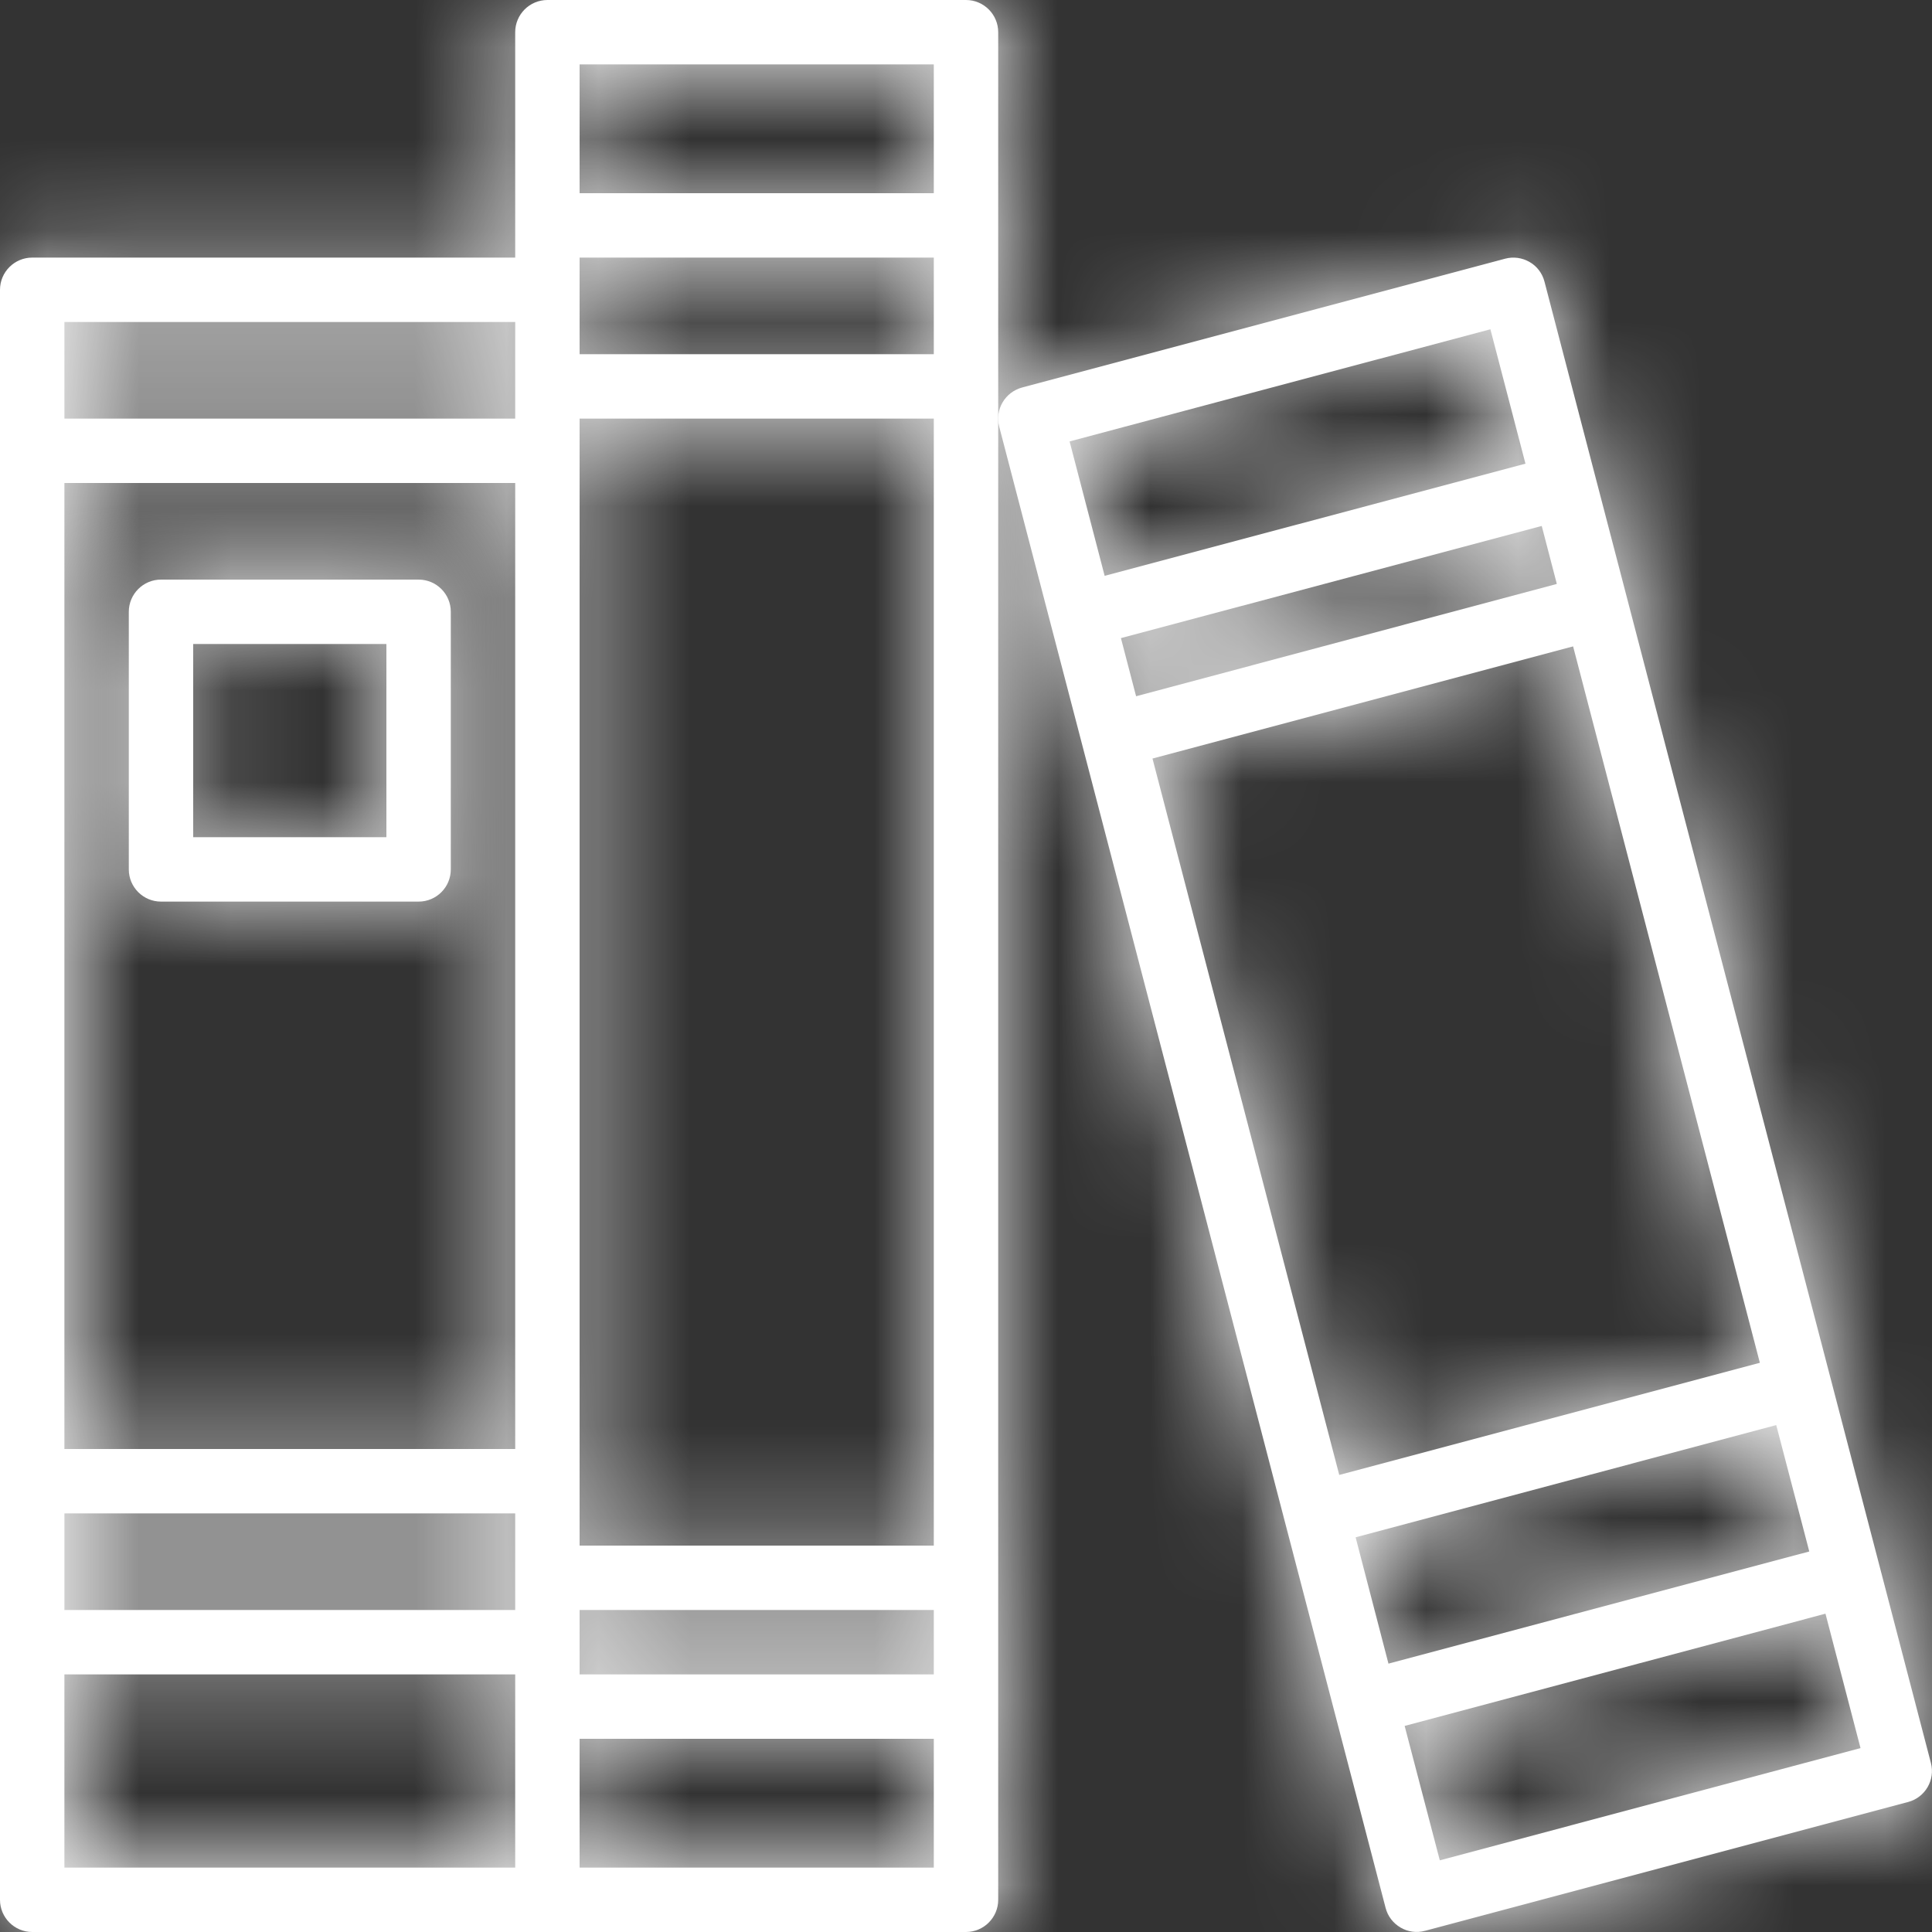 <svg width="21" height="21" viewBox="0 0 21 21" fill="none" xmlns="http://www.w3.org/2000/svg">
<rect x="0" y="0" width="21" height="21" fill="#333333" stroke="none"/>
<mask id="path-1-inside-1" fill="white">
<path d="M10.5 0H5.95C5.757 0 5.6 0.157 5.6 0.35V2.8H0.35C0.157 2.8 0 2.957 0 3.15V20.65C0 20.843 0.157 21 0.35 21H10.5C10.693 21 10.85 20.843 10.85 20.65V0.35C10.85 0.157 10.693 0 10.5 0ZM10.15 18.2H6.3V17.5H10.15V18.2ZM0.7 5.25H5.6V15.75H0.7V5.25ZM10.15 3.85H6.3V2.8H10.15V3.85ZM0.7 16.45H5.6V17.5H0.7V16.45ZM6.3 16.8V4.55H10.15V16.8H6.3ZM10.15 0.7V2.1H6.3V0.7H10.15ZM5.6 3.5V4.55H0.7V3.5H5.6ZM0.7 18.2H5.6V20.3H0.7V18.2ZM6.3 20.3V18.9H10.15V20.3H6.3Z"/>
</mask>
<path d="M10.5 0H5.95C5.757 0 5.6 0.157 5.6 0.35V2.8H0.35C0.157 2.8 0 2.957 0 3.15V20.65C0 20.843 0.157 21 0.35 21H10.5C10.693 21 10.85 20.843 10.85 20.65V0.35C10.85 0.157 10.693 0 10.5 0ZM10.15 18.2H6.3V17.5H10.15V18.2ZM0.7 5.25H5.6V15.75H0.7V5.25ZM10.15 3.85H6.3V2.8H10.15V3.85ZM0.7 16.45H5.6V17.5H0.7V16.45ZM6.3 16.8V4.55H10.15V16.8H6.3ZM10.15 0.7V2.1H6.3V0.7H10.15ZM5.6 3.5V4.55H0.7V3.5H5.6ZM0.7 18.2H5.6V20.3H0.7V18.2ZM6.3 20.3V18.9H10.15V20.3H6.3Z" fill="white"/>
<path d="M5.6 2.8V22.8H25.6V2.8H5.6ZM10.15 18.2V38.2H30.15V18.2H10.15ZM6.3 18.2H-13.7V38.2H6.3V18.2ZM6.3 17.5V-2.5H-13.7V17.5H6.3ZM10.15 17.5H30.15V-2.5H10.15V17.5ZM0.7 5.25V-14.75H-19.3V5.25H0.7ZM5.6 5.25H25.6V-14.75H5.6V5.25ZM5.6 15.75V35.75H25.6V15.75H5.6ZM0.7 15.75H-19.3V35.75H0.7V15.75ZM10.15 3.85V23.85H30.15V3.85H10.15ZM6.3 3.85H-13.7V23.85H6.3V3.85ZM6.3 2.8V-17.2H-13.7V2.8H6.3ZM10.15 2.8H30.15V-17.2H10.15V2.8ZM0.7 16.45V-3.55H-19.3V16.45H0.7ZM5.6 16.45H25.6V-3.55H5.6V16.45ZM5.6 17.5V37.5H25.6V17.5H5.6ZM0.7 17.5H-19.3V37.5H0.7V17.5ZM6.3 16.8H-13.7V36.8H6.3V16.8ZM6.3 4.55V-15.45H-13.7V4.55H6.3ZM10.15 4.55H30.15V-15.45H10.15V4.55ZM10.15 16.8V36.8H30.15V16.8H10.15ZM10.15 0.7H30.15V-19.3H10.15V0.7ZM10.15 2.1V22.1H30.15V2.1H10.15ZM6.3 2.1H-13.7V22.1H6.3V2.1ZM6.3 0.7V-19.3H-13.7V0.7H6.3ZM5.6 3.5H25.6V-16.5H5.6V3.5ZM5.6 4.55V24.55H25.6V4.55H5.6ZM0.7 4.55H-19.3V24.55H0.7V4.55ZM0.7 3.5V-16.5H-19.3V3.5H0.7ZM0.7 18.2V-1.8H-19.3V18.2H0.7ZM5.6 18.2H25.6V-1.8H5.6V18.2ZM5.6 20.3V40.3H25.6V20.3H5.6ZM0.7 20.3H-19.3V40.3H0.7V20.3ZM6.3 20.3H-13.7V40.3H6.3V20.3ZM6.3 18.9V-1.1H-13.7V18.9H6.3ZM10.15 18.9H30.15V-1.1H10.15V18.9ZM10.15 20.3V40.3H30.15V20.3H10.15ZM10.5 -20H5.95V20H10.5V-20ZM5.95 -20C-5.289 -20 -14.4 -10.889 -14.4 0.35H25.6C25.6 11.202 16.802 20 5.95 20V-20ZM-14.4 0.35V2.8H25.6V0.35H-14.4ZM5.6 -17.2H0.35V22.8H5.6V-17.2ZM0.35 -17.2C-10.889 -17.2 -20 -8.089 -20 3.15H20C20 14.002 11.202 22.8 0.35 22.8V-17.2ZM-20 3.15V20.65H20V3.15H-20ZM-20 20.65C-20 31.889 -10.889 41 0.35 41V1C11.202 1 20 9.798 20 20.65H-20ZM0.35 41H10.5V1H0.35V41ZM10.5 41C21.739 41 30.85 31.889 30.85 20.65H-9.15C-9.15 9.798 -0.352 1 10.5 1V41ZM30.85 20.65V0.35H-9.15V20.65H30.85ZM30.85 0.35C30.85 -10.889 21.739 -20 10.5 -20V20C-0.352 20 -9.15 11.202 -9.15 0.35H30.85ZM10.15 -1.8H6.3V38.2H10.15V-1.8ZM26.3 18.2V17.5H-13.7V18.2H26.3ZM6.3 37.5H10.15V-2.5H6.3V37.5ZM-9.85 17.5V18.2H30.15V17.5H-9.85ZM0.7 25.25H5.6V-14.75H0.7V25.25ZM-14.4 5.25V15.75H25.6V5.25H-14.4ZM5.6 -4.25H0.7V35.75H5.6V-4.25ZM20.7 15.75V5.25H-19.3V15.75H20.7ZM10.15 -16.15H6.3V23.85H10.15V-16.15ZM26.3 3.85V2.8H-13.7V3.85H26.3ZM6.3 22.8H10.15V-17.2H6.3V22.8ZM-9.85 2.8V3.85H30.15V2.8H-9.85ZM0.7 36.45H5.6V-3.55H0.7V36.45ZM-14.4 16.45V17.5H25.6V16.45H-14.4ZM5.6 -2.5H0.7V37.5H5.6V-2.5ZM20.7 17.5V16.45H-19.3V17.5H20.7ZM26.3 16.8V4.55H-13.7V16.8H26.3ZM6.3 24.55H10.15V-15.45H6.3V24.55ZM-9.85 4.55V16.8H30.15V4.55H-9.85ZM10.15 -3.2H6.3V36.8H10.15V-3.2ZM-9.85 0.7V2.1H30.15V0.7H-9.85ZM10.15 -17.9H6.3V22.1H10.15V-17.9ZM26.3 2.1V0.7H-13.7V2.1H26.3ZM6.3 20.7H10.15V-19.3H6.3V20.7ZM-14.4 3.5V4.55H25.6V3.5H-14.4ZM5.6 -15.45H0.7V24.55H5.6V-15.45ZM20.7 4.55V3.5H-19.3V4.55H20.7ZM0.7 23.5H5.6V-16.5H0.7V23.5ZM0.7 38.2H5.6V-1.8H0.7V38.2ZM-14.4 18.2V20.3H25.6V18.2H-14.4ZM5.6 0.3H0.7V40.3H5.6V0.3ZM20.7 20.3V18.2H-19.3V20.3H20.7ZM26.3 20.3V18.9H-13.7V20.3H26.3ZM6.3 38.9H10.15V-1.1H6.3V38.9ZM-9.85 18.9V20.3H30.15V18.9H-9.85ZM10.15 0.3H6.3V40.3H10.15V0.3Z" fill="white" mask="url(#path-1-inside-1)"/>
<mask id="path-3-inside-2" fill="white">
<path d="M20.988 19.162L16.788 3.062C16.765 2.972 16.707 2.894 16.626 2.848C16.545 2.801 16.45 2.788 16.36 2.812L11.11 4.212C10.924 4.262 10.812 4.452 10.861 4.638L15.061 20.738C15.084 20.828 15.143 20.905 15.224 20.952C15.304 20.999 15.4 21.012 15.49 20.987L20.74 19.587C20.925 19.538 21.037 19.348 20.988 19.162ZM12.184 6.936L16.758 5.717L16.922 6.347L12.349 7.568L12.184 6.936ZM17.099 7.026L19.129 14.813L14.557 16.032L12.527 8.245L17.099 7.026ZM19.307 15.49L19.666 16.864L15.092 18.083L14.735 16.71L19.307 15.49ZM16.2 3.579L16.581 5.04L12.007 6.259L11.626 4.798L16.2 3.579ZM15.65 20.221L15.268 18.76L19.842 17.54L20.223 19.001L15.65 20.221Z"/>
</mask>
<path d="M20.988 19.162L16.788 3.062C16.765 2.972 16.707 2.894 16.626 2.848C16.545 2.801 16.45 2.788 16.36 2.812L11.11 4.212C10.924 4.262 10.812 4.452 10.861 4.638L15.061 20.738C15.084 20.828 15.143 20.905 15.224 20.952C15.304 20.999 15.4 21.012 15.49 20.987L20.74 19.587C20.925 19.538 21.037 19.348 20.988 19.162ZM12.184 6.936L16.758 5.717L16.922 6.347L12.349 7.568L12.184 6.936ZM17.099 7.026L19.129 14.813L14.557 16.032L12.527 8.245L17.099 7.026ZM19.307 15.49L19.666 16.864L15.092 18.083L14.735 16.71L19.307 15.49ZM16.2 3.579L16.581 5.04L12.007 6.259L11.626 4.798L16.2 3.579ZM15.65 20.221L15.268 18.76L19.842 17.54L20.223 19.001L15.65 20.221Z" fill="white"/>
<path d="M16.788 3.062L-2.571 8.085L-2.567 8.098L-2.564 8.11L16.788 3.062ZM16.626 2.848L26.694 -14.433L26.683 -14.44L16.626 2.848ZM16.36 2.812L21.513 22.137L21.521 22.134L21.529 22.132L16.36 2.812ZM11.11 4.212L16.261 23.537L16.263 23.537L11.11 4.212ZM10.861 4.638L-8.493 9.681L-8.491 9.687L10.861 4.638ZM15.061 20.738L34.42 15.715L34.417 15.702L34.413 15.69L15.061 20.738ZM15.224 20.952L5.183 38.249L5.194 38.256L15.224 20.952ZM15.49 20.987L10.337 1.663L10.307 1.671L10.277 1.679L15.49 20.987ZM20.74 19.587L25.893 38.912L25.9 38.91L20.74 19.587ZM12.184 6.936L7.032 -12.389L-12.193 -7.264L-7.168 11.987L12.184 6.936ZM16.758 5.717L36.108 0.661L31.027 -18.786L11.606 -13.608L16.758 5.717ZM16.922 6.347L22.082 25.67L41.301 20.538L36.273 1.291L16.922 6.347ZM12.349 7.568L-7.003 12.619L-1.923 32.08L17.509 26.891L12.349 7.568ZM17.099 7.026L36.452 1.981L31.378 -17.481L11.945 -12.299L17.099 7.026ZM19.129 14.813L24.285 34.137L43.498 29.01L38.482 9.767L19.129 14.813ZM14.557 16.032L-4.796 21.077L0.278 40.542L19.713 35.356L14.557 16.032ZM12.527 8.245L7.373 -11.079L-11.843 -5.954L-6.826 13.29L12.527 8.245ZM19.307 15.49L38.659 10.441L33.582 -9.018L14.152 -3.834L19.307 15.49ZM19.666 16.864L24.817 36.189L44.04 31.064L39.018 11.814L19.666 16.864ZM15.092 18.083L-4.265 23.116L0.799 42.592L20.244 37.408L15.092 18.083ZM14.735 16.71L9.579 -2.614L-9.623 2.509L-4.622 21.743L14.735 16.71ZM16.2 3.579L35.552 -1.469L30.477 -20.928L11.046 -15.746L16.2 3.579ZM16.581 5.04L21.732 24.365L40.954 19.242L35.934 -0.008L16.581 5.04ZM12.007 6.259L-7.346 11.305L-2.273 30.763L17.158 25.584L12.007 6.259ZM11.626 4.798L6.473 -14.526L-12.744 -9.401L-7.727 9.844L11.626 4.798ZM15.65 20.221L-3.703 25.269L1.373 44.731L20.806 39.545L15.65 20.221ZM15.268 18.76L10.115 -0.565L-9.104 4.561L-4.084 23.808L15.268 18.76ZM19.842 17.54L39.195 12.495L34.122 -6.967L14.689 -1.784L19.842 17.54ZM20.223 19.001L25.379 38.325L44.593 33.198L39.576 13.955L20.223 19.001ZM40.341 14.113L36.141 -1.987L-2.564 8.11L1.636 24.21L40.341 14.113ZM36.147 -1.961C34.783 -7.22 31.375 -11.706 26.694 -14.433L6.558 20.128C2.038 17.495 -1.253 13.163 -2.571 8.085L36.147 -1.961ZM26.683 -14.44C21.999 -17.165 16.423 -17.909 11.19 -16.509L21.529 22.132C16.476 23.484 11.091 22.766 6.569 20.135L26.683 -14.44ZM11.206 -16.513L5.956 -15.113L16.263 23.537L21.513 22.137L11.206 -16.513ZM5.958 -15.113C-4.85 -12.232 -11.318 -1.16 -8.493 9.681L30.215 -0.404C32.942 10.064 26.697 20.755 16.261 23.537L5.958 -15.113ZM-8.491 9.687L-4.291 25.787L34.413 15.69L30.213 -0.41L-8.491 9.687ZM-4.298 25.761C-2.929 31.037 0.494 35.527 5.183 38.249L25.265 3.655C29.792 6.284 33.098 10.62 34.42 15.715L-4.298 25.761ZM5.194 38.256C9.883 40.973 15.465 41.71 20.703 40.296L10.277 1.679C15.335 0.313 20.726 1.025 25.253 3.649L5.194 38.256ZM20.643 40.312L25.893 38.912L15.587 0.263L10.337 1.663L20.643 40.312ZM25.9 38.91C36.699 36.026 43.146 24.976 40.353 14.161L1.624 24.163C-1.073 13.72 5.152 3.049 15.58 0.264L25.9 38.91ZM17.336 26.261L21.91 25.042L11.606 -13.608L7.032 -12.389L17.336 26.261ZM-2.593 10.772L-2.428 11.402L36.273 1.291L36.108 0.661L-2.593 10.772ZM11.762 -12.976L7.189 -11.755L17.509 26.891L22.082 25.67L11.762 -12.976ZM31.701 2.517L31.535 1.885L-7.168 11.987L-7.003 12.619L31.701 2.517ZM-2.254 12.071L-0.224 19.858L38.482 9.767L36.452 1.981L-2.254 12.071ZM13.973 -4.511L9.401 -3.292L19.713 35.356L24.285 34.137L13.973 -4.511ZM33.91 10.988L31.88 3.2L-6.826 13.29L-4.796 21.077L33.91 10.988ZM17.681 27.57L22.253 26.351L11.945 -12.299L7.373 -11.079L17.681 27.57ZM-0.045 20.54L0.313 21.913L39.018 11.814L38.659 10.441L-0.045 20.54ZM14.514 -2.461L9.94 -1.242L20.244 37.408L24.817 36.189L14.514 -2.461ZM34.448 13.05L34.091 11.677L-4.622 21.743L-4.265 23.116L34.448 13.05ZM19.89 36.034L24.463 34.814L14.152 -3.834L9.579 -2.614L19.89 36.034ZM-3.153 8.626L-2.772 10.088L35.934 -0.008L35.552 -1.469L-3.153 8.626ZM11.43 -14.285L6.857 -13.066L17.158 25.584L21.732 24.365L11.43 -14.285ZM31.36 1.213L30.98 -0.247L-7.727 9.844L-7.346 11.305L31.36 1.213ZM16.78 24.123L21.354 22.903L11.046 -15.746L6.473 -14.526L16.78 24.123ZM35.002 15.174L34.621 13.713L-4.084 23.808L-3.703 25.269L35.002 15.174ZM20.422 38.085L24.996 36.865L14.689 -1.784L10.115 -0.565L20.422 38.085ZM0.489 22.586L0.87 24.046L39.576 13.955L39.195 12.495L0.489 22.586ZM15.066 -0.323L10.493 0.897L20.806 39.545L25.379 38.325L15.066 -0.323Z" fill="white" mask="url(#path-3-inside-2)"/>
<mask id="path-5-inside-3" fill="white">
<path d="M4.55 6.3H1.75C1.557 6.3 1.4 6.457 1.4 6.65V9.45C1.4 9.643 1.557 9.8 1.75 9.8H4.55C4.744 9.8 4.9 9.643 4.9 9.45V6.65C4.9 6.457 4.744 6.3 4.55 6.3ZM4.2 9.1H2.1V7H4.2V9.1Z"/>
</mask>
<path d="M4.55 6.3H1.75C1.557 6.3 1.4 6.457 1.4 6.65V9.45C1.4 9.643 1.557 9.8 1.75 9.8H4.55C4.744 9.8 4.9 9.643 4.9 9.45V6.65C4.9 6.457 4.744 6.3 4.55 6.3ZM4.2 9.1H2.1V7H4.2V9.1Z" fill="white"/>
<path d="M4.2 9.1V29.1H24.2V9.1H4.2ZM2.1 9.1H-17.9V29.1H2.1V9.1ZM2.1 7V-13H-17.9V7H2.1ZM4.2 7H24.2V-13H4.2V7ZM4.55 -13.7H1.75V26.3H4.55V-13.7ZM1.75 -13.7C-9.489 -13.7 -18.6 -4.589 -18.6 6.65H21.4C21.4 17.502 12.603 26.3 1.75 26.3V-13.7ZM-18.6 6.65V9.45H21.4V6.65H-18.6ZM-18.6 9.45C-18.6 20.689 -9.489 29.8 1.75 29.8V-10.2C12.603 -10.2 21.4 -1.402 21.4 9.45H-18.6ZM1.75 29.8H4.55V-10.2H1.75V29.8ZM4.55 29.8C15.789 29.8 24.9 20.689 24.9 9.45H-15.1C-15.1 -1.402 -6.302 -10.2 4.55 -10.2V29.8ZM24.9 9.45V6.65H-15.1V9.45H24.9ZM24.9 6.65C24.9 -4.589 15.789 -13.7 4.55 -13.7V26.3C-6.302 26.3 -15.1 17.502 -15.1 6.65H24.9ZM4.2 -10.9H2.1V29.1H4.2V-10.9ZM22.1 9.1V7H-17.9V9.1H22.1ZM2.1 27H4.2V-13H2.1V27ZM-15.8 7V9.1H24.2V7H-15.8Z" fill="white" mask="url(#path-5-inside-3)"/>
</svg>
